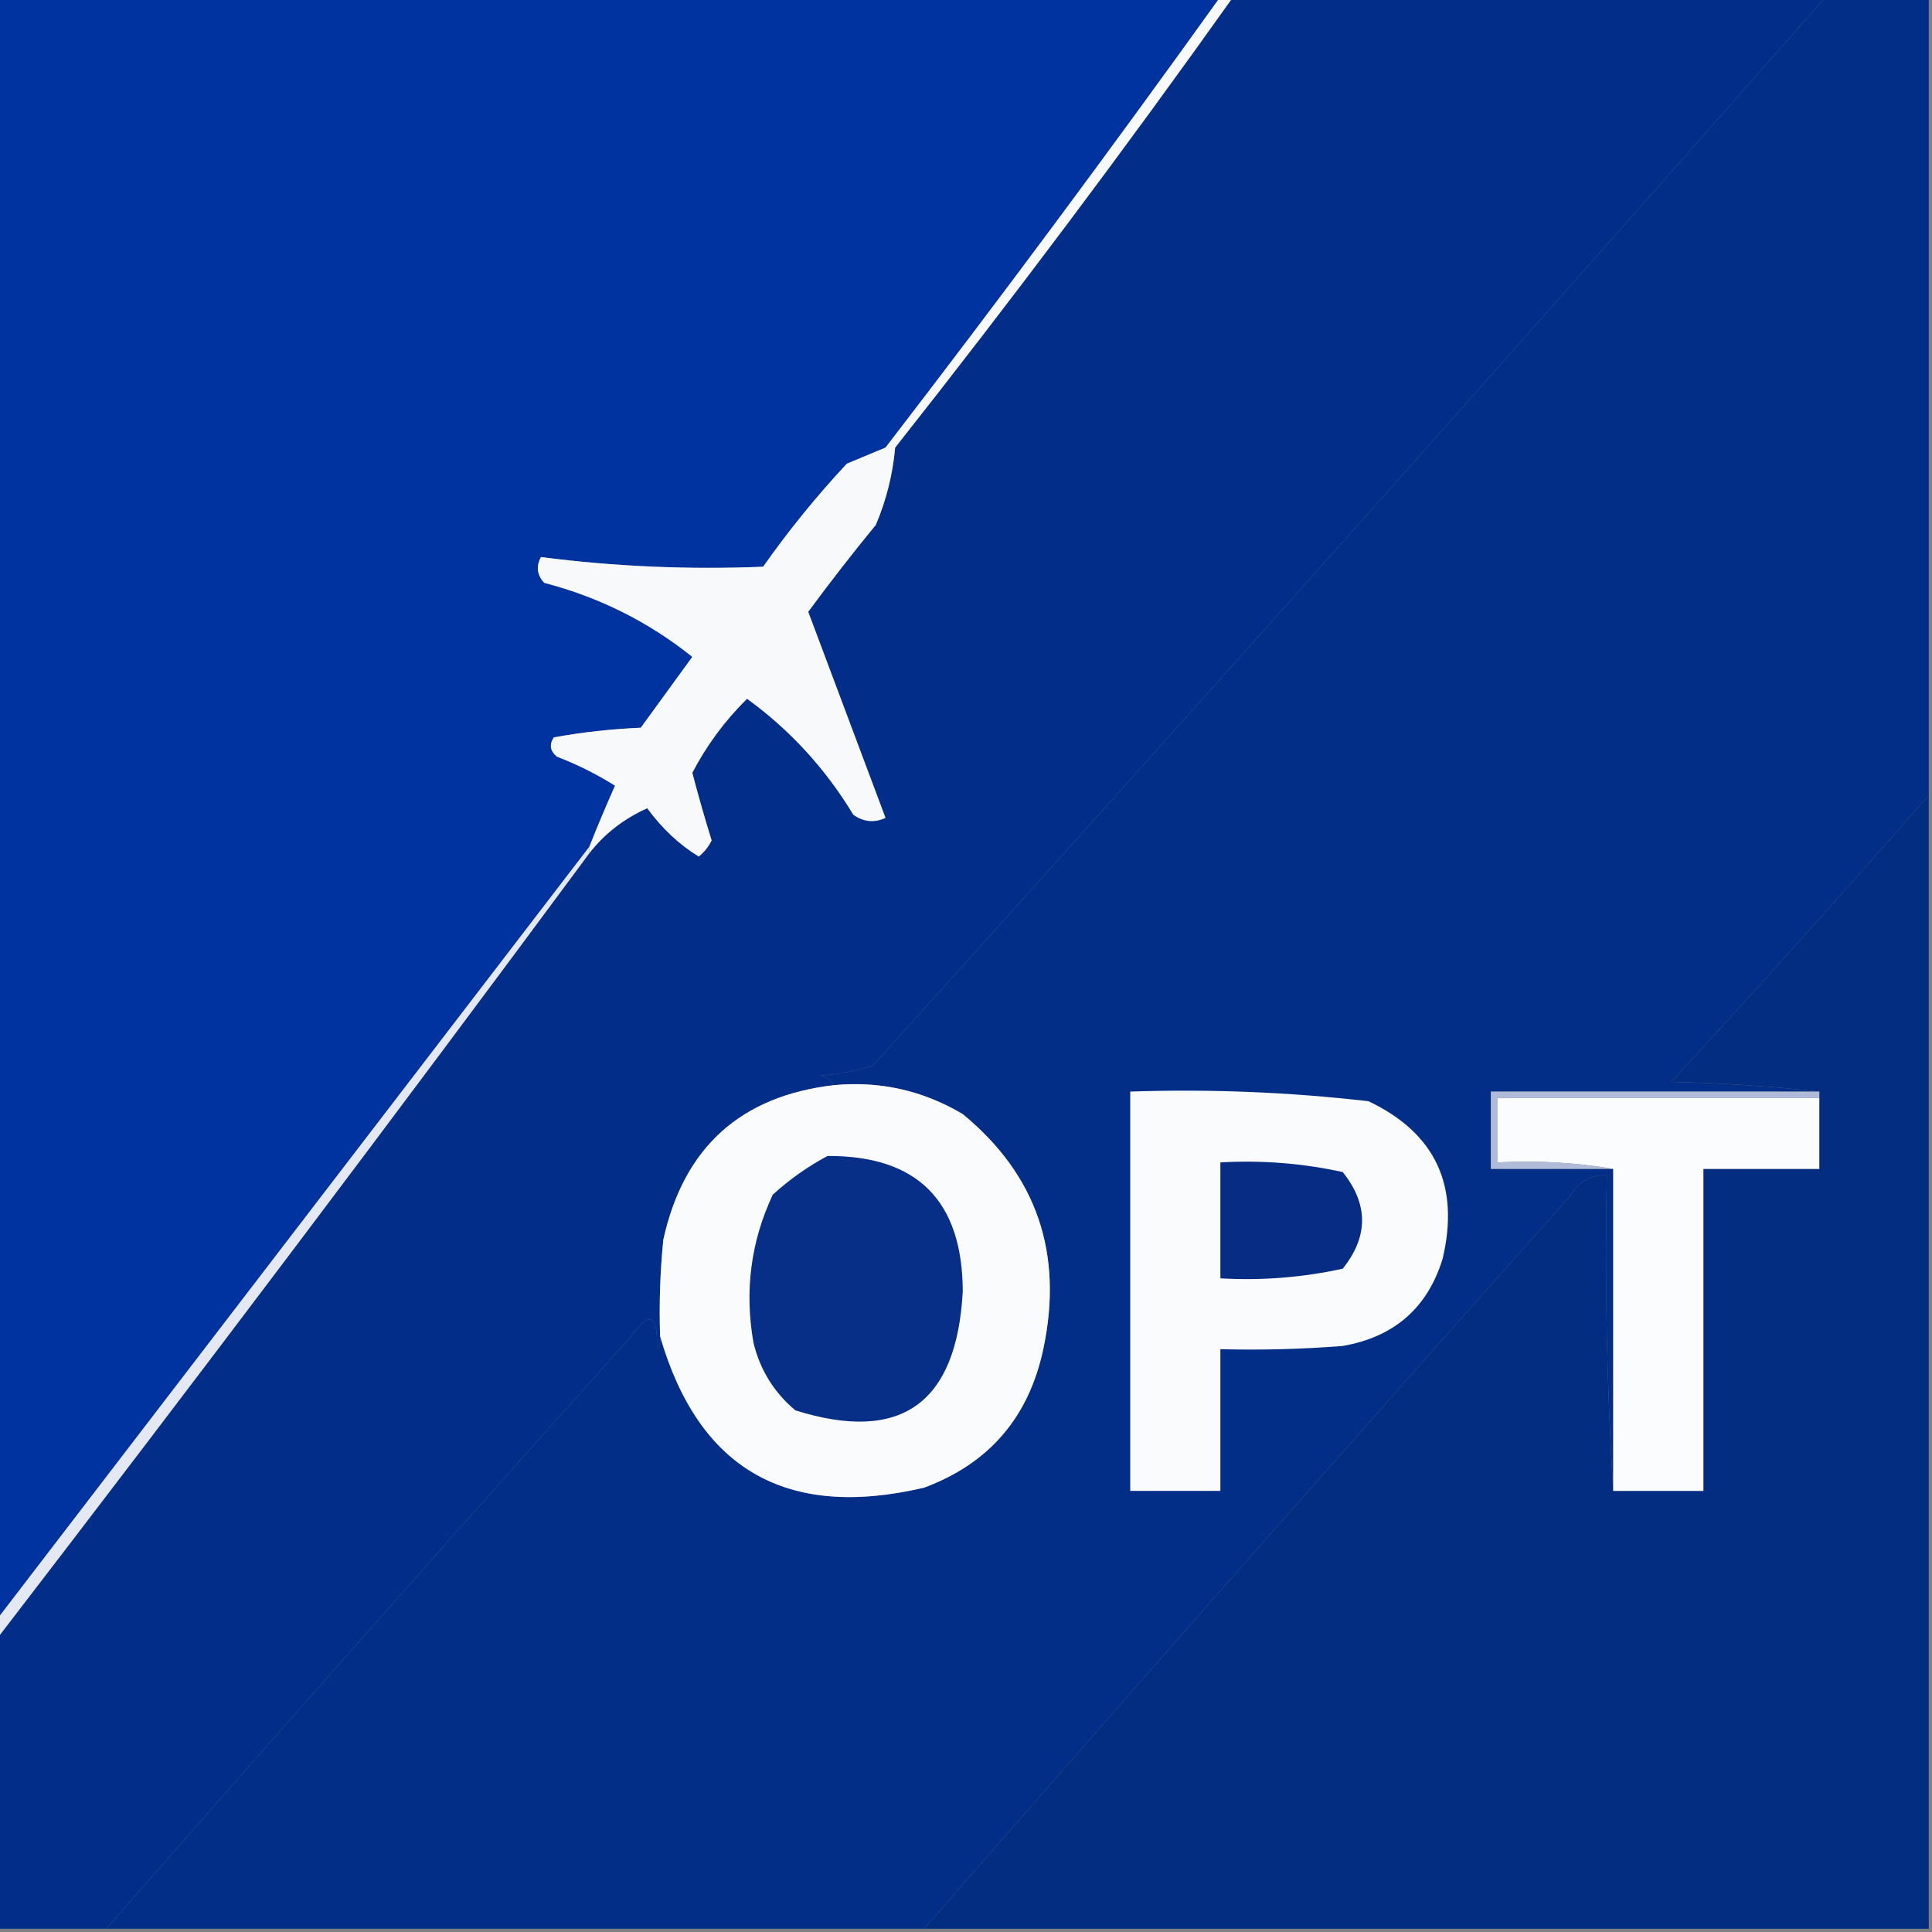 <?xml version="1.0" encoding="UTF-8"?>
<!DOCTYPE svg PUBLIC "-//W3C//DTD SVG 1.1//EN" "http://www.w3.org/Graphics/SVG/1.1/DTD/svg11.dtd">
<svg xmlns="http://www.w3.org/2000/svg" version="1.1" width="300px" height="300px" style="shape-rendering:geometricPrecision; text-rendering:geometricPrecision; image-rendering:optimizeQuality; fill-rule:evenodd; clip-rule:evenodd" xmlns:xlink="http://www.w3.org/1999/xlink">
<rect width="100%" height="100%" fill="#808080" stroke="none"/>
<g><path style="opacity:1" fill="#0033a0" d="M -0.5,-0.5 C 62.833,-0.5 126.167,-0.5 189.5,-0.5C 172.601,23.078 155.268,46.412 137.5,69.5C 135.5,70.333 133.5,71.167 131.5,72C 126.788,77.043 122.455,82.377 118.5,88C 106.91,88.474 95.41,87.974 84,86.5C 83.219,87.944 83.386,89.277 84.5,90.5C 93.053,92.729 100.719,96.562 107.5,102C 104.833,105.667 102.167,109.333 99.5,113C 94.915,113.197 90.415,113.697 86,114.5C 85.251,115.635 85.417,116.635 86.5,117.5C 89.667,118.719 92.667,120.219 95.5,122C 94.087,125.177 92.754,128.344 91.5,131.5C 60.833,171.5 30.167,211.5 -0.5,251.5C -0.5,167.5 -0.5,83.5 -0.5,-0.5 Z"/></g>
<g><path style="opacity:1" fill="#022e8a" d="M 191.5,-0.5 C 222.167,-0.5 252.833,-0.5 283.5,-0.5C 234.531,55.137 185.198,110.47 135.5,165.5C 132.893,166.318 130.226,166.818 127.5,167C 128.416,167.278 129.082,167.778 129.5,168.5C 114.994,170.179 106.16,178.179 103,192.5C 102.501,197.489 102.334,202.489 102.5,207.5C 102.631,208.239 102.464,208.906 102,209.5C 102.214,204.103 100.881,203.436 98,207.5C 70.596,238.063 43.43,268.73 16.5,299.5C 10.833,299.5 5.167,299.5 -0.5,299.5C -0.5,284.5 -0.5,269.5 -0.5,254.5C 30.52,214.141 61.186,173.474 91.5,132.5C 93.848,129.474 96.848,127.14 100.5,125.5C 102.824,128.668 105.491,131.168 108.5,133C 109.357,132.311 110.023,131.478 110.5,130.5C 109.423,127.028 108.423,123.528 107.5,120C 109.718,115.739 112.551,111.906 116,108.5C 122.676,113.346 128.176,119.346 132.5,126.5C 134.074,127.631 135.741,127.798 137.5,127C 133.5,116.333 129.5,105.667 125.5,95C 128.879,90.409 132.379,85.909 136,81.5C 137.625,77.668 138.625,73.668 139,69.5C 157.126,46.554 174.626,23.221 191.5,-0.5 Z"/></g>
<g><path style="opacity:1" fill="#032e87" d="M 283.5,-0.5 C 288.833,-0.5 294.167,-0.5 299.5,-0.5C 299.5,40.833 299.5,82.167 299.5,123.5C 286.403,138.437 273.069,153.27 259.5,168C 267.344,168.171 275.011,168.671 282.5,169.5C 265.5,169.5 248.5,169.5 231.5,169.5C 231.5,173.5 231.5,177.5 231.5,181.5C 237.833,181.5 244.167,181.5 250.5,181.5C 250.5,198.167 250.5,214.833 250.5,231.5C 249.504,215.342 249.17,199.009 249.5,182.5C 247.097,182.393 245.264,183.393 244,185.5C 210.25,223.375 176.75,261.375 143.5,299.5C 101.167,299.5 58.833,299.5 16.5,299.5C 43.43,268.73 70.596,238.063 98,207.5C 100.881,203.436 102.214,204.103 102,209.5C 102.464,208.906 102.631,208.239 102.5,207.5C 108.499,228.179 122.166,236.012 143.5,231C 153.572,227.257 159.739,220.09 162,209.5C 165.158,194.635 160.991,182.469 149.5,173C 143.322,169.329 136.655,167.829 129.5,168.5C 129.082,167.778 128.416,167.278 127.5,167C 130.226,166.818 132.893,166.318 135.5,165.5C 185.198,110.47 234.531,55.137 283.5,-0.5 Z"/></g>
<g><path style="opacity:1" fill="#f7f9fb" d="M 189.5,-0.5 C 190.167,-0.5 190.833,-0.5 191.5,-0.5C 174.626,23.221 157.126,46.554 139,69.5C 138.625,73.668 137.625,77.668 136,81.5C 132.379,85.909 128.879,90.409 125.5,95C 129.5,105.667 133.5,116.333 137.5,127C 135.741,127.798 134.074,127.631 132.5,126.5C 128.176,119.346 122.676,113.346 116,108.5C 112.551,111.906 109.718,115.739 107.5,120C 108.423,123.528 109.423,127.028 110.5,130.5C 110.023,131.478 109.357,132.311 108.5,133C 105.491,131.168 102.824,128.668 100.5,125.5C 96.848,127.14 93.848,129.474 91.5,132.5C 91.5,132.167 91.5,131.833 91.5,131.5C 92.754,128.344 94.087,125.177 95.5,122C 92.667,120.219 89.667,118.719 86.5,117.5C 85.417,116.635 85.251,115.635 86,114.5C 90.415,113.697 94.915,113.197 99.5,113C 102.167,109.333 104.833,105.667 107.5,102C 100.719,96.562 93.053,92.729 84.5,90.5C 83.386,89.277 83.219,87.944 84,86.5C 95.41,87.974 106.91,88.474 118.5,88C 122.455,82.377 126.788,77.043 131.5,72C 133.5,71.167 135.5,70.333 137.5,69.5C 155.268,46.412 172.601,23.078 189.5,-0.5 Z"/></g>
<g><path style="opacity:1" fill="#032d81" d="M 299.5,123.5 C 299.5,182.167 299.5,240.833 299.5,299.5C 247.5,299.5 195.5,299.5 143.5,299.5C 176.75,261.375 210.25,223.375 244,185.5C 245.264,183.393 247.097,182.393 249.5,182.5C 249.17,199.009 249.504,215.342 250.5,231.5C 255.167,231.5 259.833,231.5 264.5,231.5C 264.5,214.833 264.5,198.167 264.5,181.5C 270.5,181.5 276.5,181.5 282.5,181.5C 282.5,177.833 282.5,174.167 282.5,170.5C 282.5,170.167 282.5,169.833 282.5,169.5C 275.011,168.671 267.344,168.171 259.5,168C 273.069,153.27 286.403,138.437 299.5,123.5 Z"/></g>
<g><path style="opacity:1" fill="#e4e8f3" d="M 91.5,131.5 C 91.5,131.833 91.5,132.167 91.5,132.5C 61.186,173.474 30.52,214.141 -0.5,254.5C -0.5,253.5 -0.5,252.5 -0.5,251.5C 30.167,211.5 60.833,171.5 91.5,131.5 Z"/></g>
<g><path style="opacity:1" fill="#fafbfc" d="M 129.5,168.5 C 136.655,167.829 143.322,169.329 149.5,173C 160.991,182.469 165.158,194.635 162,209.5C 159.739,220.09 153.572,227.257 143.5,231C 122.166,236.012 108.499,228.179 102.5,207.5C 102.334,202.489 102.501,197.489 103,192.5C 106.16,178.179 114.994,170.179 129.5,168.5 Z"/></g>
<g><path style="opacity:1" fill="#fafbfc" d="M 175.5,169.5 C 187.895,169.082 200.228,169.582 212.5,171C 222.88,175.932 226.713,184.099 224,195.5C 221.638,203.114 216.471,207.614 208.5,209C 202.175,209.5 195.842,209.666 189.5,209.5C 189.5,216.833 189.5,224.167 189.5,231.5C 184.833,231.5 180.167,231.5 175.5,231.5C 175.5,210.833 175.5,190.167 175.5,169.5 Z"/></g>
<g><path style="opacity:1" fill="#fbfcfd" d="M 282.5,170.5 C 282.5,174.167 282.5,177.833 282.5,181.5C 276.5,181.5 270.5,181.5 264.5,181.5C 264.5,198.167 264.5,214.833 264.5,231.5C 259.833,231.5 255.167,231.5 250.5,231.5C 250.5,214.833 250.5,198.167 250.5,181.5C 244.69,180.51 238.69,180.177 232.5,180.5C 232.5,177.167 232.5,173.833 232.5,170.5C 249.167,170.5 265.833,170.5 282.5,170.5 Z"/></g>
<g><path style="opacity:1" fill="#afbbd8" d="M 282.5,169.5 C 282.5,169.833 282.5,170.167 282.5,170.5C 265.833,170.5 249.167,170.5 232.5,170.5C 232.5,173.833 232.5,177.167 232.5,180.5C 238.69,180.177 244.69,180.51 250.5,181.5C 244.167,181.5 237.833,181.5 231.5,181.5C 231.5,177.5 231.5,173.5 231.5,169.5C 248.5,169.5 265.5,169.5 282.5,169.5 Z"/></g>
<g><path style="opacity:1" fill="#082f88" d="M 128.5,179.5 C 142.436,179.435 149.436,186.435 149.5,200.5C 148.564,217.969 139.897,224.136 123.5,219C 120.193,216.222 118.026,212.722 117,208.5C 115.586,200.441 116.586,192.775 120,185.5C 122.637,183.109 125.47,181.109 128.5,179.5 Z"/></g>
<g><path style="opacity:1" fill="#062c84" d="M 189.5,180.5 C 195.925,180.13 202.258,180.63 208.5,182C 212.5,187 212.5,192 208.5,197C 202.258,198.37 195.925,198.87 189.5,198.5C 189.5,192.5 189.5,186.5 189.5,180.5 Z"/></g>
</svg>
